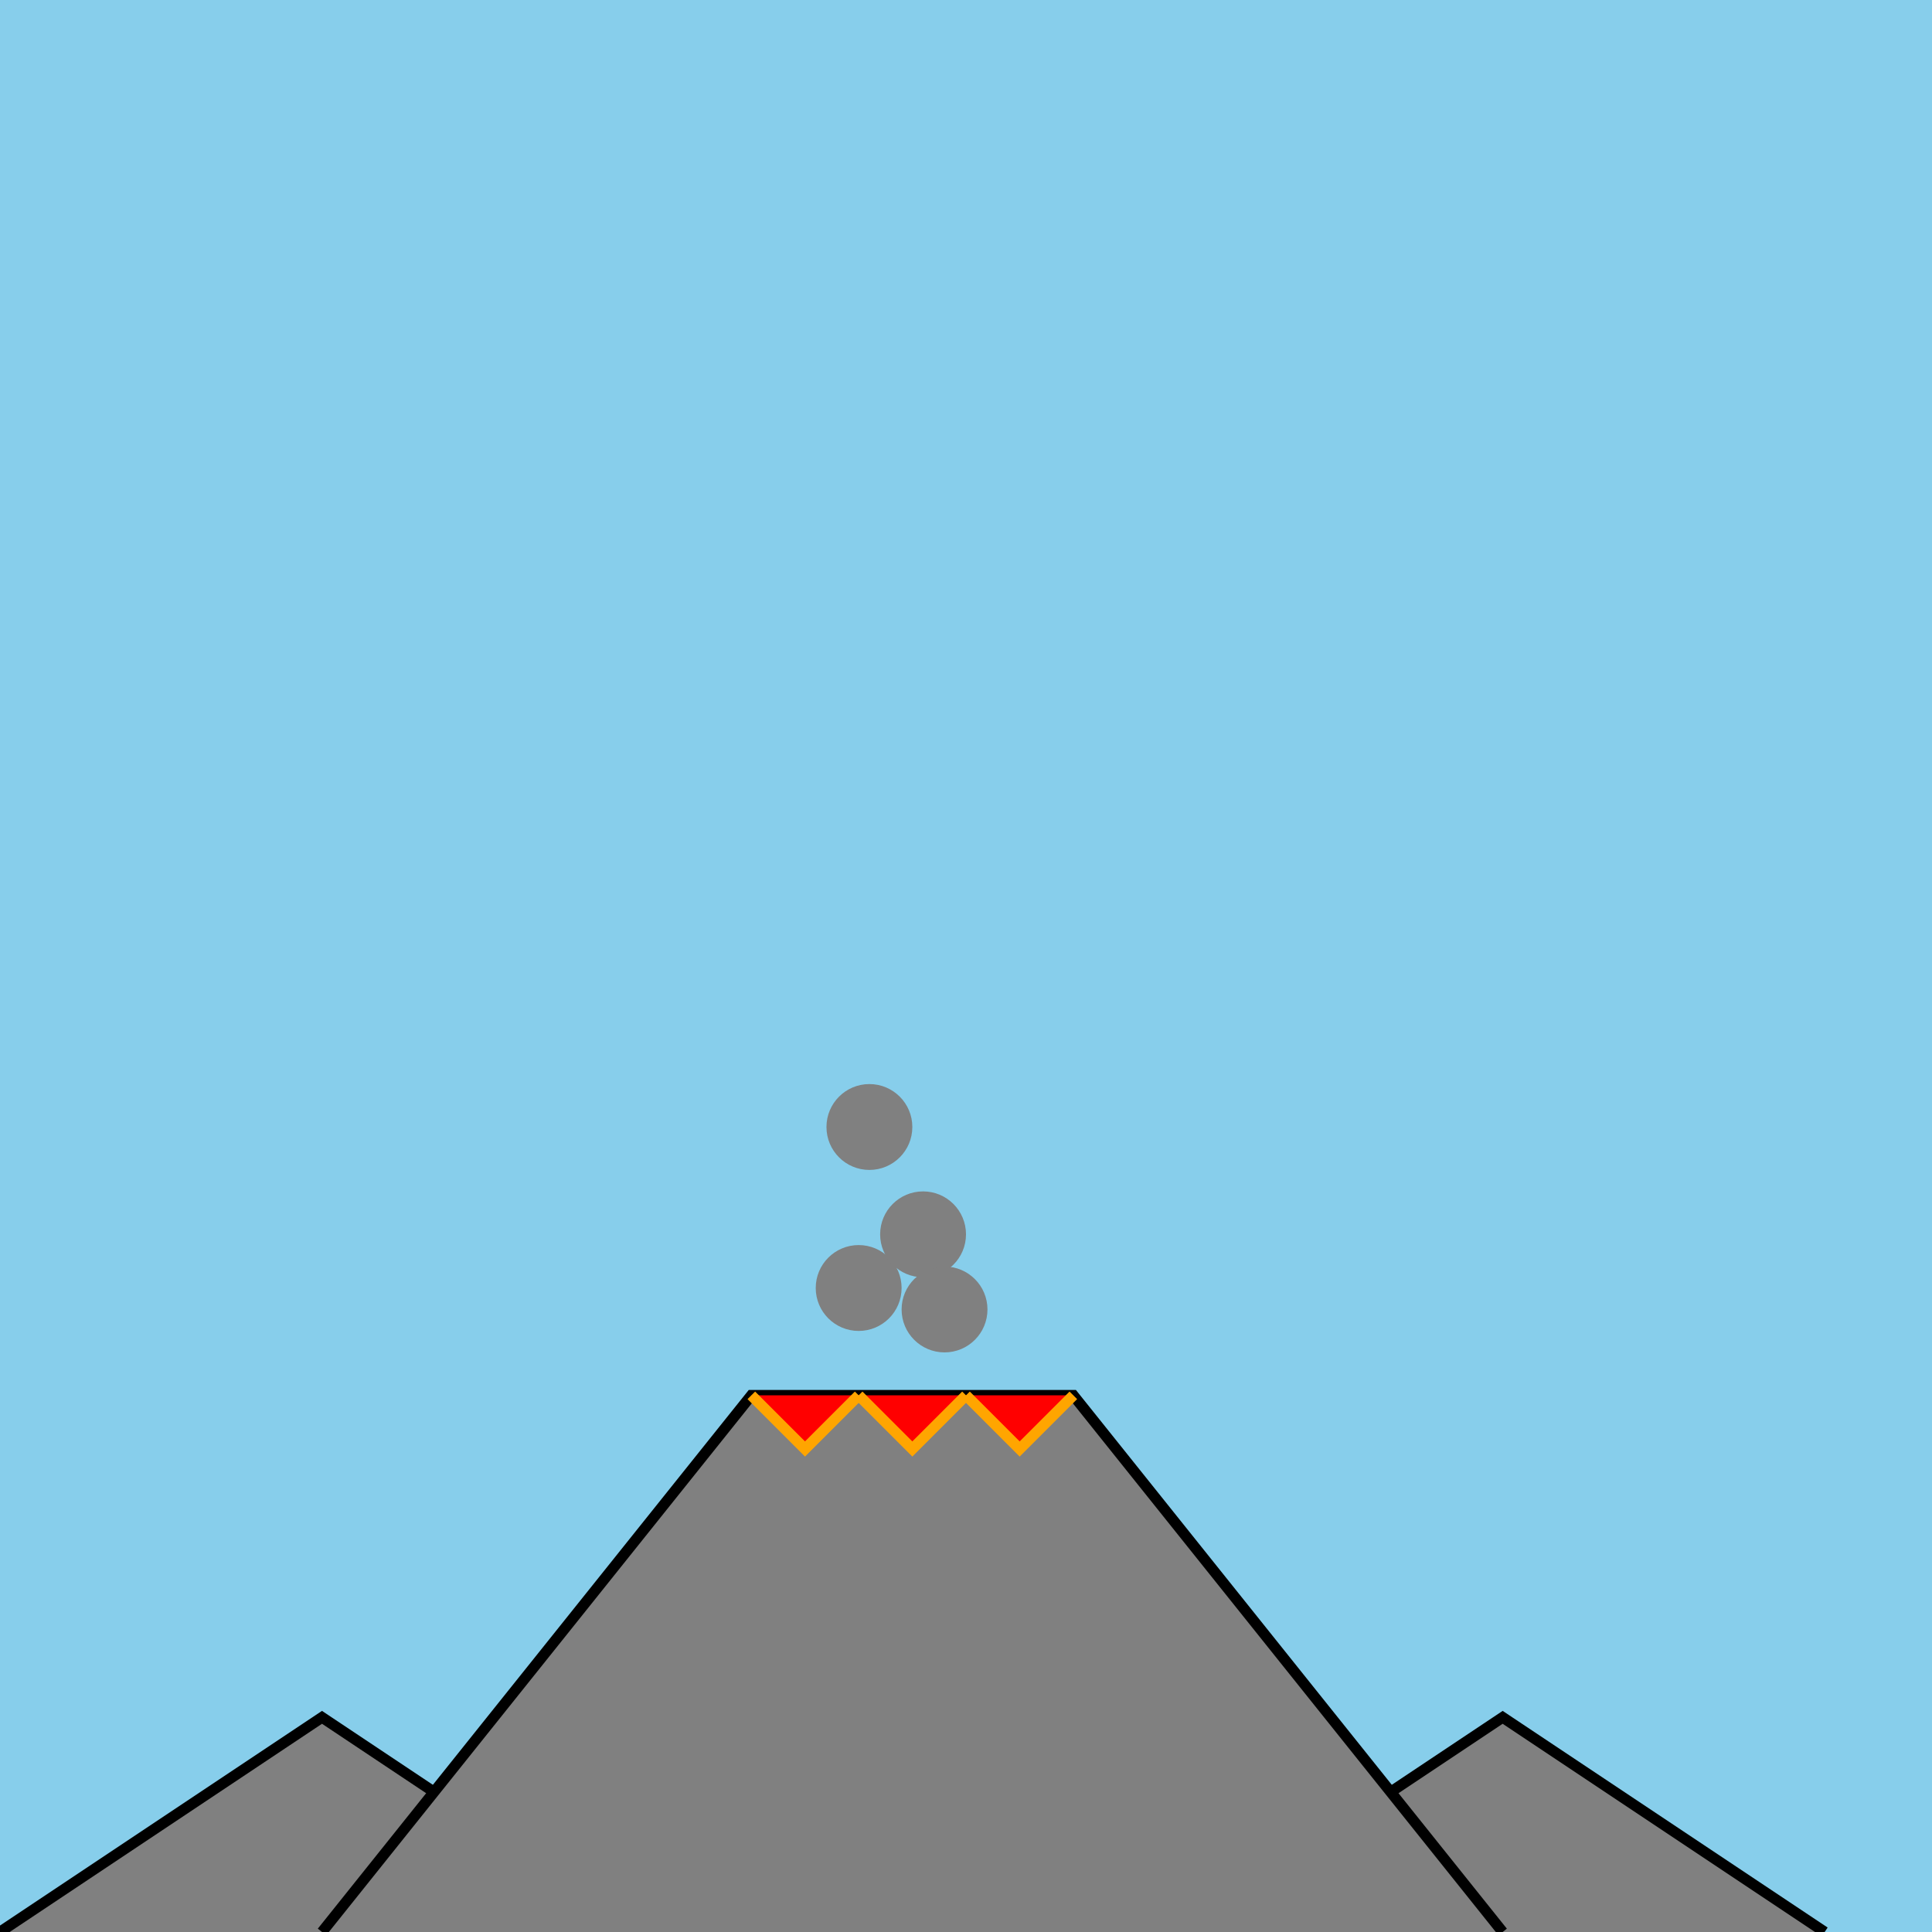 <?xml version="1.0" encoding="utf-8" standalone="no" ?>
<!DOCTYPE svg PUBLIC "-//W3C//DTD SVG 1.1//EN" "http://www.w3.org/Graphics/SVG/1.1/DTD/svg11.dtd">
<svg width="850" height="850" viewBox="0 0 180 180" version="1.1" xmlns="http://www.w3.org/2000/svg">

<rect width="180" height="180" fill="skyblue" />




<path d="M 170 180      l -30 -20       l -30 20" fill="gray" stroke="black" />

<path d="M 60 180      l -30 -20       l -30 20" fill="gray" stroke="black" />

<path d="M 140 180      l -40 -50   l -30 0       l -40 50" fill="gray" stroke="black" />
<path d="M 70 130     l 5 5    l 5 -5" fill="red" stroke="orange" />
<path d="M 80 130     l 5 5    l 5 -5" fill="red" stroke="orange" />
<path d="M 90 130     l 5 5    l 5 -5" fill="red" stroke="orange" />
<circle cx="80" cy="120" r="4" fill="gray" />
<circle cx="86" cy="115" r="4" fill="gray" />
<circle cx="88" cy="122" r="4" fill="gray" />
<circle cx="81" cy="105" r="4" fill="gray" />

</svg>
